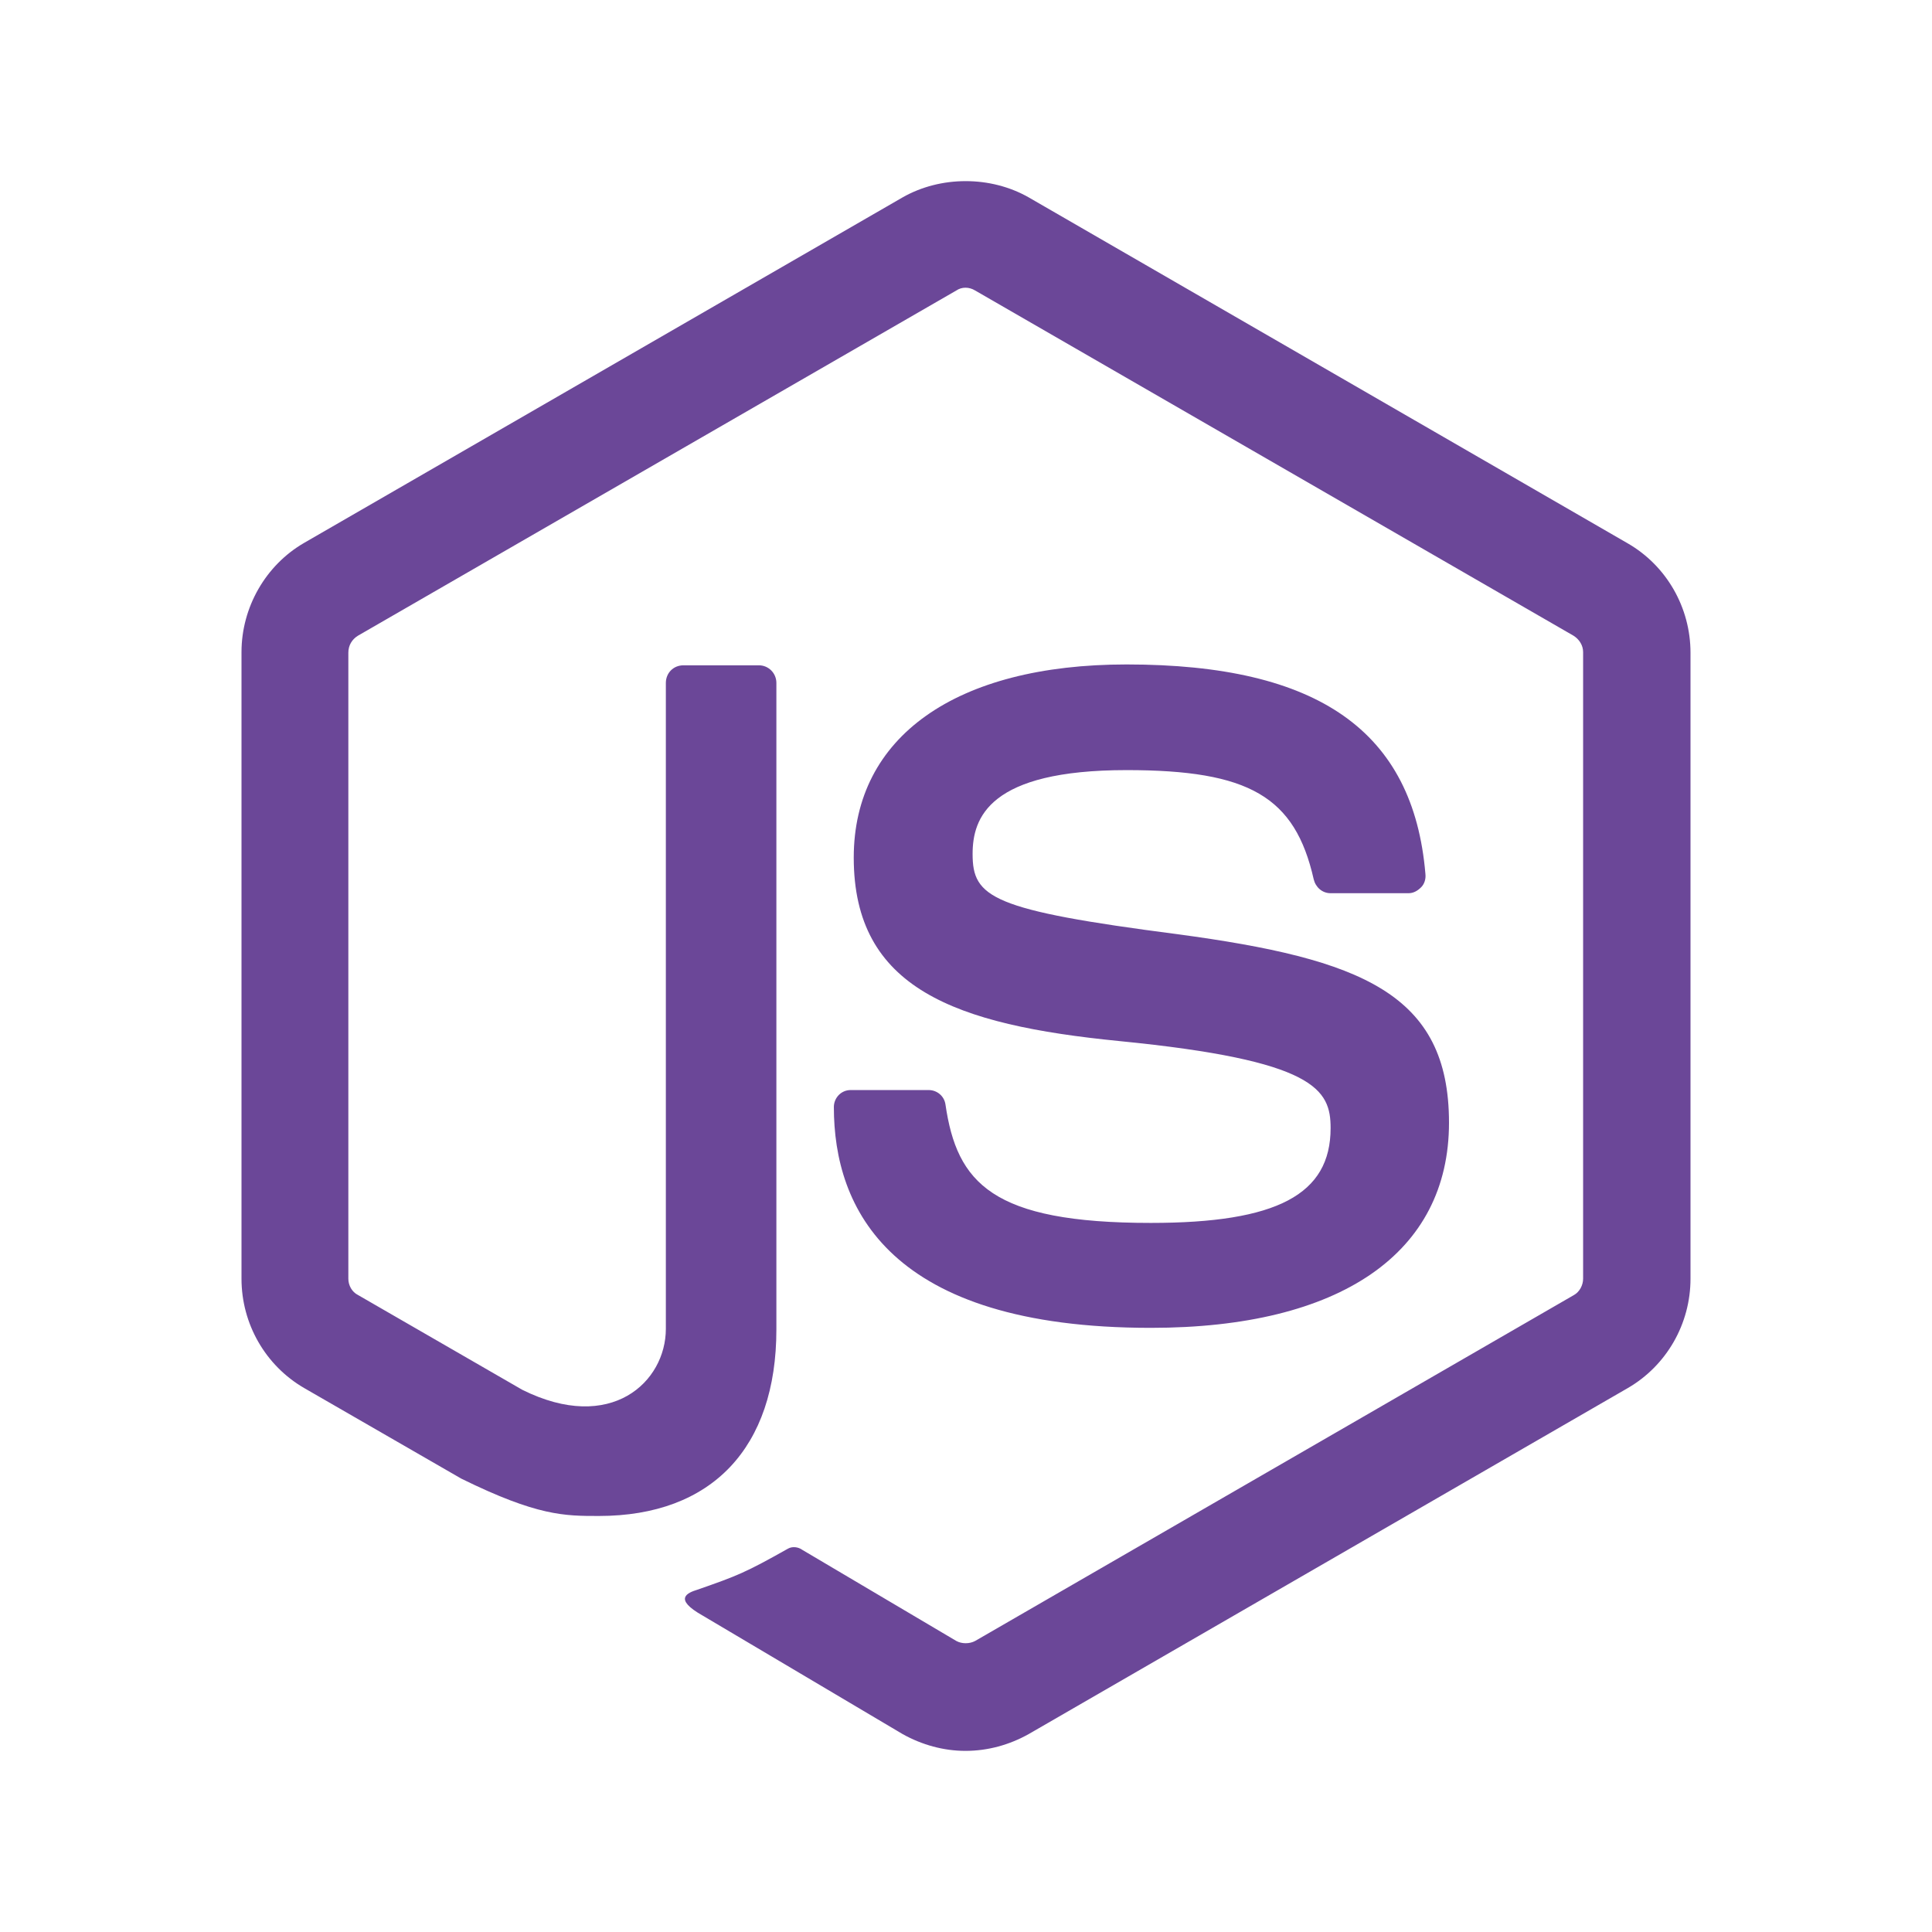 <?xml version="1.0" encoding="UTF-8"?>
<svg xmlns="http://www.w3.org/2000/svg" xmlns:xlink="http://www.w3.org/1999/xlink" viewBox="0 0 96 96" width="96px" height="96px">
<g id="surface18139596">
<path style=" stroke:none;fill-rule:nonzero;fill:rgb(41.961%,27.843%,59.608%);fill-opacity:1;" d="M 47.984 9 C 46.887 9 45.793 9.27 44.848 9.809 L 15.117 26.973 C 13.195 28.082 12 30.184 12 32.402 L 12 63.539 C 12 65.789 13.195 67.859 15.117 68.973 L 22.922 73.473 C 26.703 75.332 28.051 75.328 29.758 75.328 C 35.371 75.328 38.578 71.938 38.578 66.059 L 38.578 33.934 C 38.578 33.453 38.191 33.059 37.711 33.059 L 33.961 33.059 C 33.449 33.059 33.086 33.453 33.086 33.934 L 33.086 66.027 C 33.086 68.668 30.359 71.25 25.953 69.059 L 17.789 64.348 C 17.488 64.199 17.309 63.867 17.309 63.539 L 17.309 32.434 C 17.309 32.07 17.488 31.77 17.789 31.586 L 47.52 14.434 C 47.789 14.25 48.152 14.25 48.453 14.434 L 78.184 31.586 C 78.48 31.77 78.664 32.074 78.664 32.402 L 78.664 63.539 C 78.664 63.867 78.48 64.199 78.211 64.348 L 48.453 81.539 C 48.18 81.688 47.789 81.688 47.52 81.539 L 39.867 77.012 C 39.656 76.859 39.363 76.832 39.152 76.953 C 37.023 78.152 36.633 78.301 34.652 78.992 C 34.172 79.141 33.422 79.438 34.922 80.281 L 44.848 86.164 C 45.809 86.703 46.891 87 47.973 87 C 49.082 87 50.156 86.703 51.117 86.164 L 80.883 68.973 C 82.805 67.859 84 65.789 84 63.539 L 84 32.434 C 84 30.184 82.805 28.109 80.883 27 L 51.117 9.809 C 50.172 9.27 49.078 9 47.984 9 Z M 55.98 33.016 C 47.492 33.016 42.422 36.613 42.422 42.613 C 42.422 49.125 47.457 50.922 55.617 51.73 C 65.367 52.691 66.117 54.137 66.117 56.055 C 66.117 59.355 63.453 60.766 57.184 60.766 C 49.293 60.766 47.551 58.785 46.98 54.883 C 46.922 54.465 46.562 54.164 46.145 54.164 L 42.27 54.164 C 41.789 54.164 41.434 54.559 41.434 55.008 C 41.434 60.02 44.16 65.98 57.184 65.98 C 66.602 65.98 72 62.266 72 55.785 C 72 49.367 67.648 47.652 58.527 46.422 C 49.258 45.223 48.328 44.594 48.328 42.434 C 48.328 40.633 49.141 38.266 55.98 38.266 C 62.07 38.266 64.348 39.582 65.277 43.691 C 65.371 44.082 65.695 44.383 66.117 44.383 L 69.992 44.383 C 70.23 44.383 70.438 44.266 70.617 44.086 C 70.766 43.938 70.859 43.695 70.828 43.422 C 70.227 36.344 65.52 33.016 55.98 33.016 Z M 55.98 33.016 "/>
</g>
</svg>
